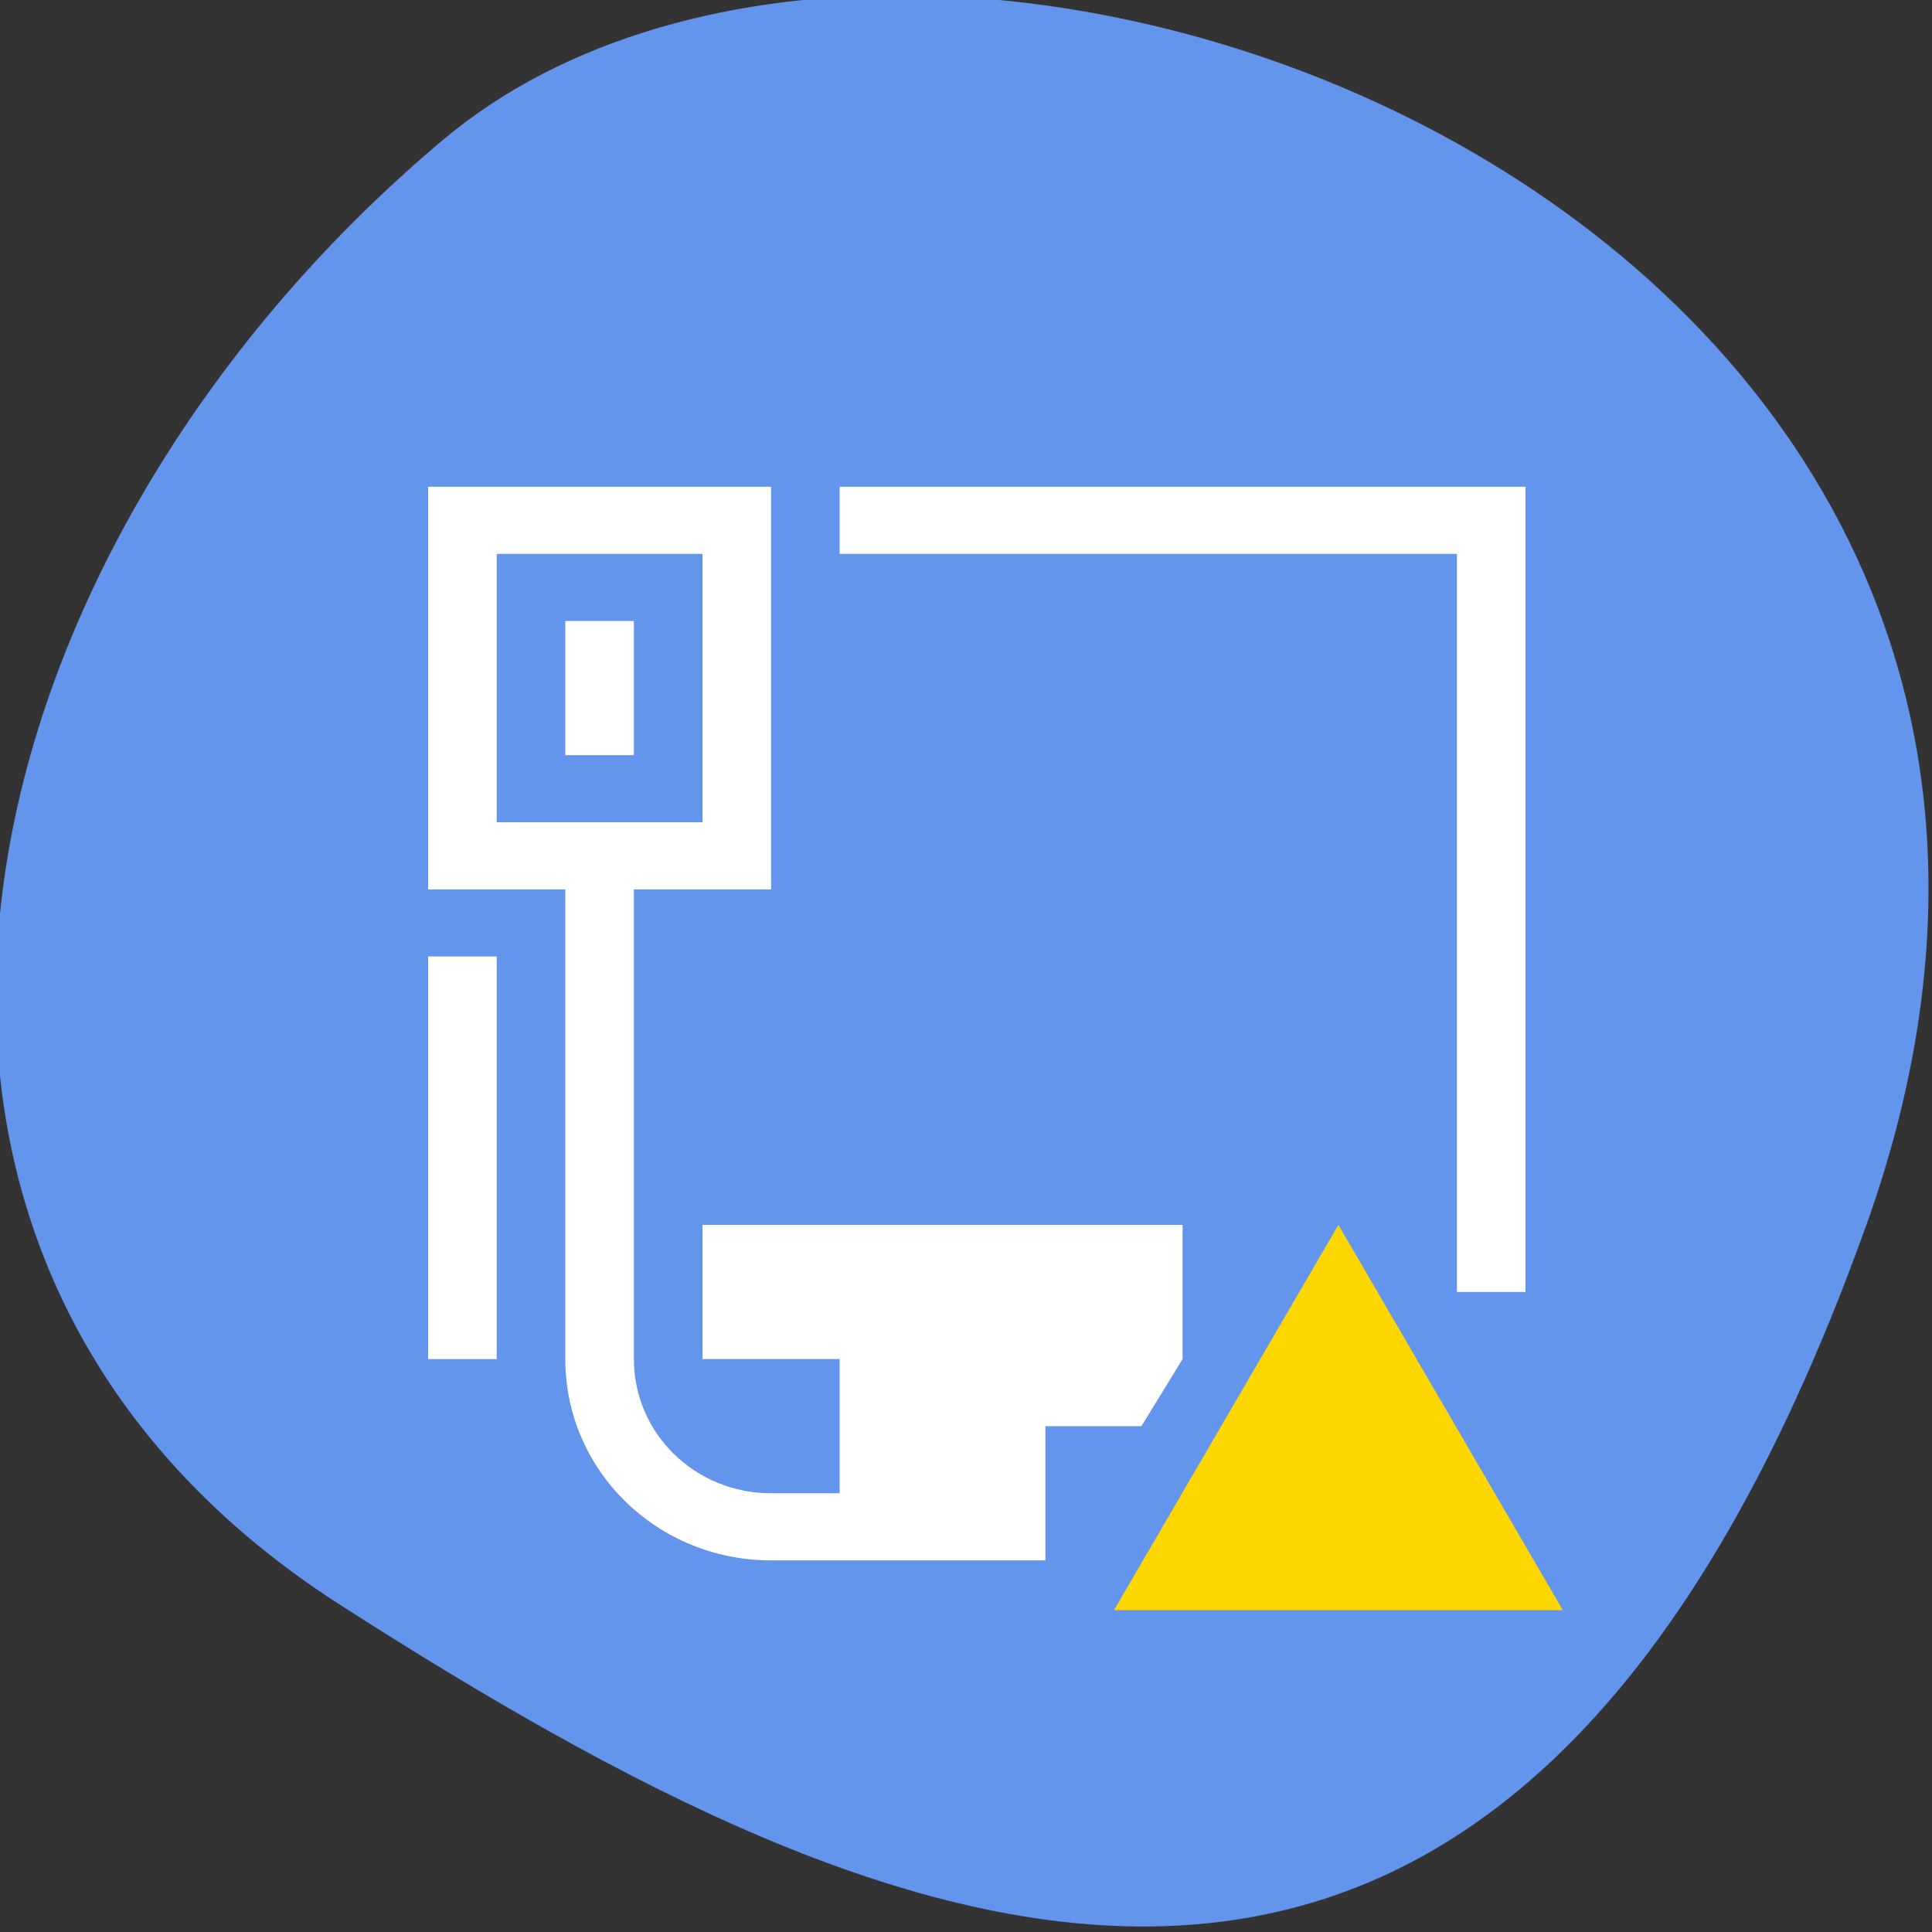 <svg xmlns="http://www.w3.org/2000/svg" viewBox="0 0 256 256"><rect x="0" y="0" width="256" height="256" fill="#333333" stroke="none"/><defs><clipPath><path d="M 0,64 H64 V128 H0 z"/></clipPath></defs><g fill="#ffa500" color="#000"><path d="m -1360.14 1641.33 c 46.11 -98.28 -119.59 -146.07 -181.85 -106.06 -62.25 40.01 -83.52 108.58 -13.01 143.08 70.51 34.501 148.75 61.26 194.86 -37.03 z" transform="matrix(1.037 0 0 1.357 1657.71 -2064.8)" fill="#6495ed"/></g><g transform="matrix(9.088 0 0 8.891 29.466 37.828)" fill="#fff"><path d="m 3,3 v 6 h 2 v 7 c 0,1.662 1.338,3 3,3 h 4 v -2 h 1.4 L 14,16 V 14 H 7 v 2 h 2 v 2 H 8 C 6.892,18 6,17.108 6,16 V 9 H 8 V 3 z m 6,0 v 1 h 9 v 11 h 1 V 3 H 18 z M 4,4 H 7 V 8 H 4 z M 5,5 V 7 H 6 V 5 z m -2,5 v 6 h 1 v -6 z" fill="#fff" color="#232629"/><path d="m 13 19.742 l 3.272 -5.742 l 3.272 5.742 z" fill="#ffd700" fill-rule="evenodd"/></g></svg>